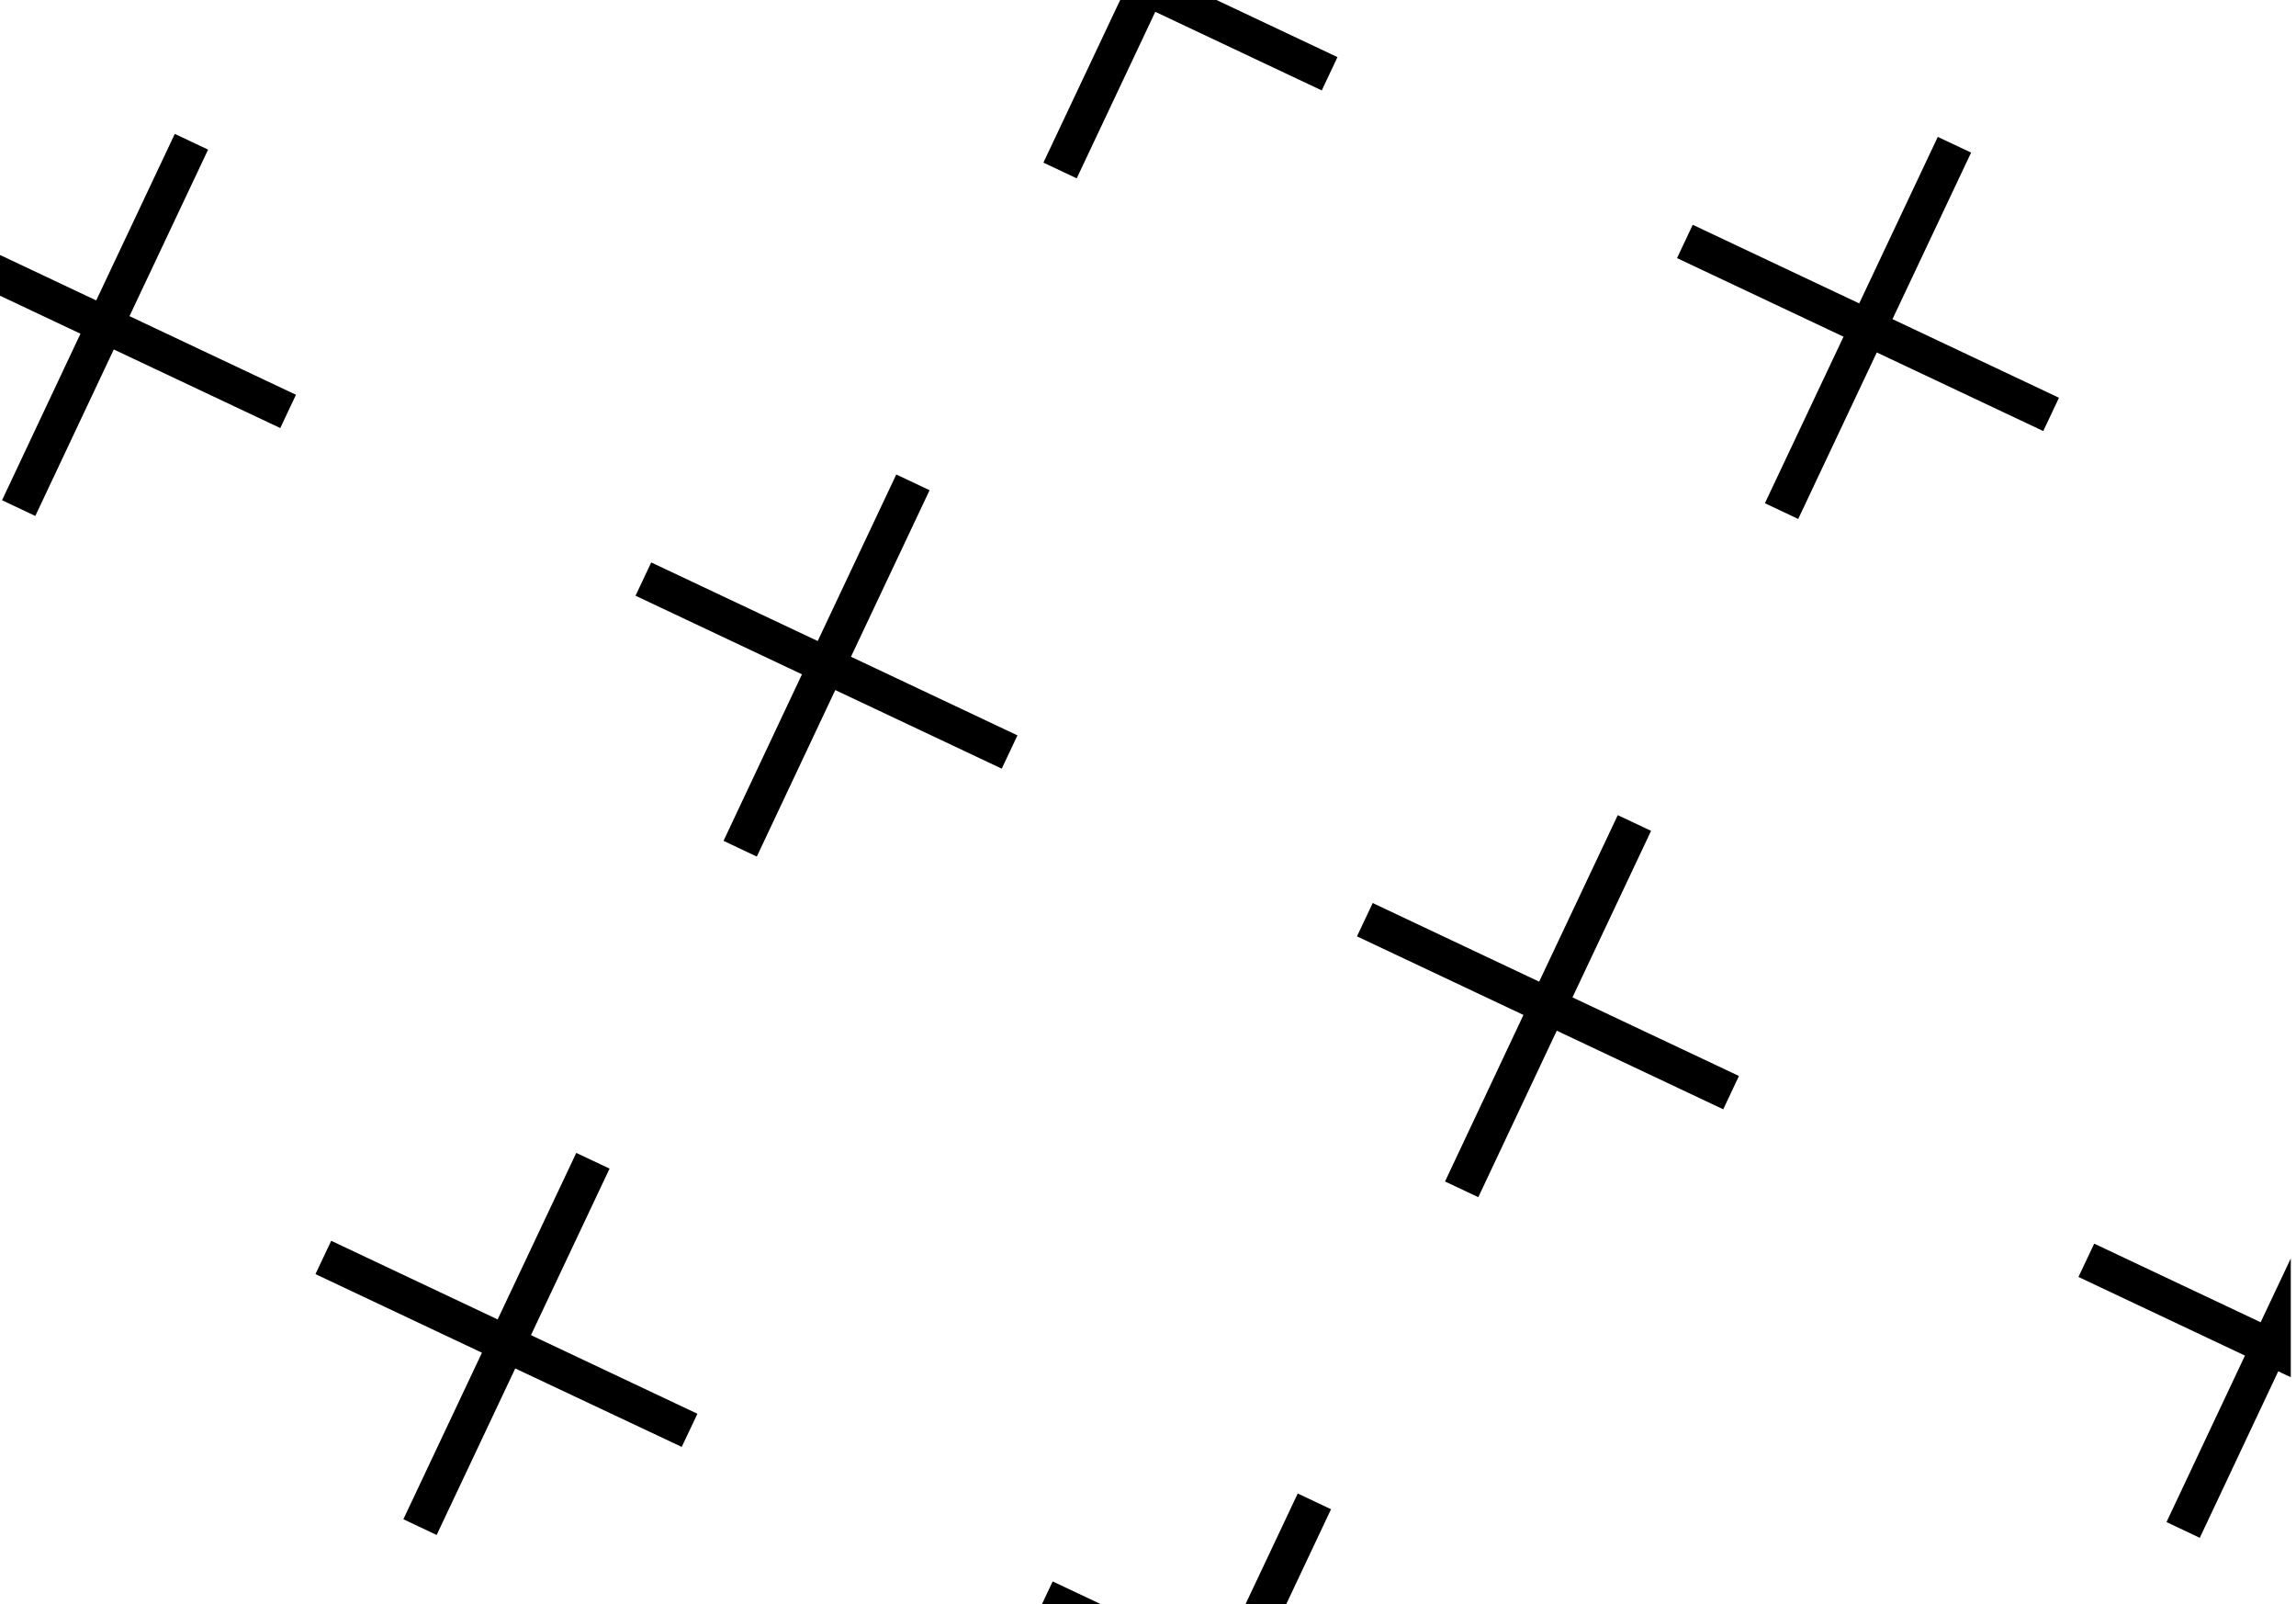 <svg width="63" height="44" viewBox="0 0 63 44" fill="none" xmlns="http://www.w3.org/2000/svg">
<g clip-path="url(#clip0_1402_46878)">
<path d="M36.699 1.567L32.132 -0.589L34.288 -5.157L33.374 -5.588L31.218 -1.021L26.65 -3.177L26.219 -2.263L30.787 -0.107L28.63 4.461L29.544 4.892L31.7 0.324L36.268 2.481L36.699 1.567Z" fill="black"/>
<path d="M56.496 10.911L51.928 8.754L54.085 4.186L53.171 3.755L51.015 8.323L46.447 6.166L46.016 7.08L50.584 9.236L48.427 13.804L49.341 14.236L51.497 9.668L56.065 11.824L56.496 10.911Z" fill="black"/>
<path d="M8.121 10.829L3.553 8.672L5.71 4.104L4.796 3.673L2.64 8.241L-1.928 6.084L-2.359 6.998L2.208 9.154L0.056 13.722L0.969 14.153L3.122 9.586L7.69 11.742L8.121 10.829Z" fill="black"/>
<path d="M27.918 20.172L23.35 18.015L25.507 13.447L24.593 13.016L22.437 17.584L17.869 15.428L17.438 16.341L22.005 18.497L19.853 23.065L20.766 23.497L22.919 18.929L27.487 21.085L27.918 20.172Z" fill="black"/>
<path d="M47.715 29.515L43.147 27.359L45.304 22.791L44.39 22.36L42.233 26.928L37.666 24.771L37.234 25.685L41.802 27.841L39.65 32.409L40.563 32.84L42.716 28.273L47.284 30.429L47.715 29.515Z" fill="black"/>
<path d="M67.512 38.859L62.944 36.702L65.1 32.134L64.187 31.703L62.03 36.271L57.463 34.114L57.031 35.028L61.599 37.185L59.447 41.752L60.36 42.184L62.513 37.616L67.081 39.772L67.512 38.859Z" fill="black"/>
<path d="M19.137 38.781L14.569 36.624L16.726 32.056L15.812 31.625L13.655 36.193L9.088 34.036L8.656 34.95L13.224 37.106L11.068 41.674L11.981 42.106L14.138 37.538L18.706 39.69L19.137 38.781Z" fill="black"/>
<path d="M38.934 48.12L34.366 45.967L36.522 41.4L35.609 40.968L33.452 45.536L28.884 43.38L28.453 44.293L33.021 46.45L30.864 51.018L31.778 51.449L33.935 46.881L38.502 49.034L38.934 48.12Z" fill="black"/>
</g>
<defs>
<clipPath id="clip0_1402_46878">
<rect width="62.857" height="44" fill="white"/>
</clipPath>
</defs>
</svg>
